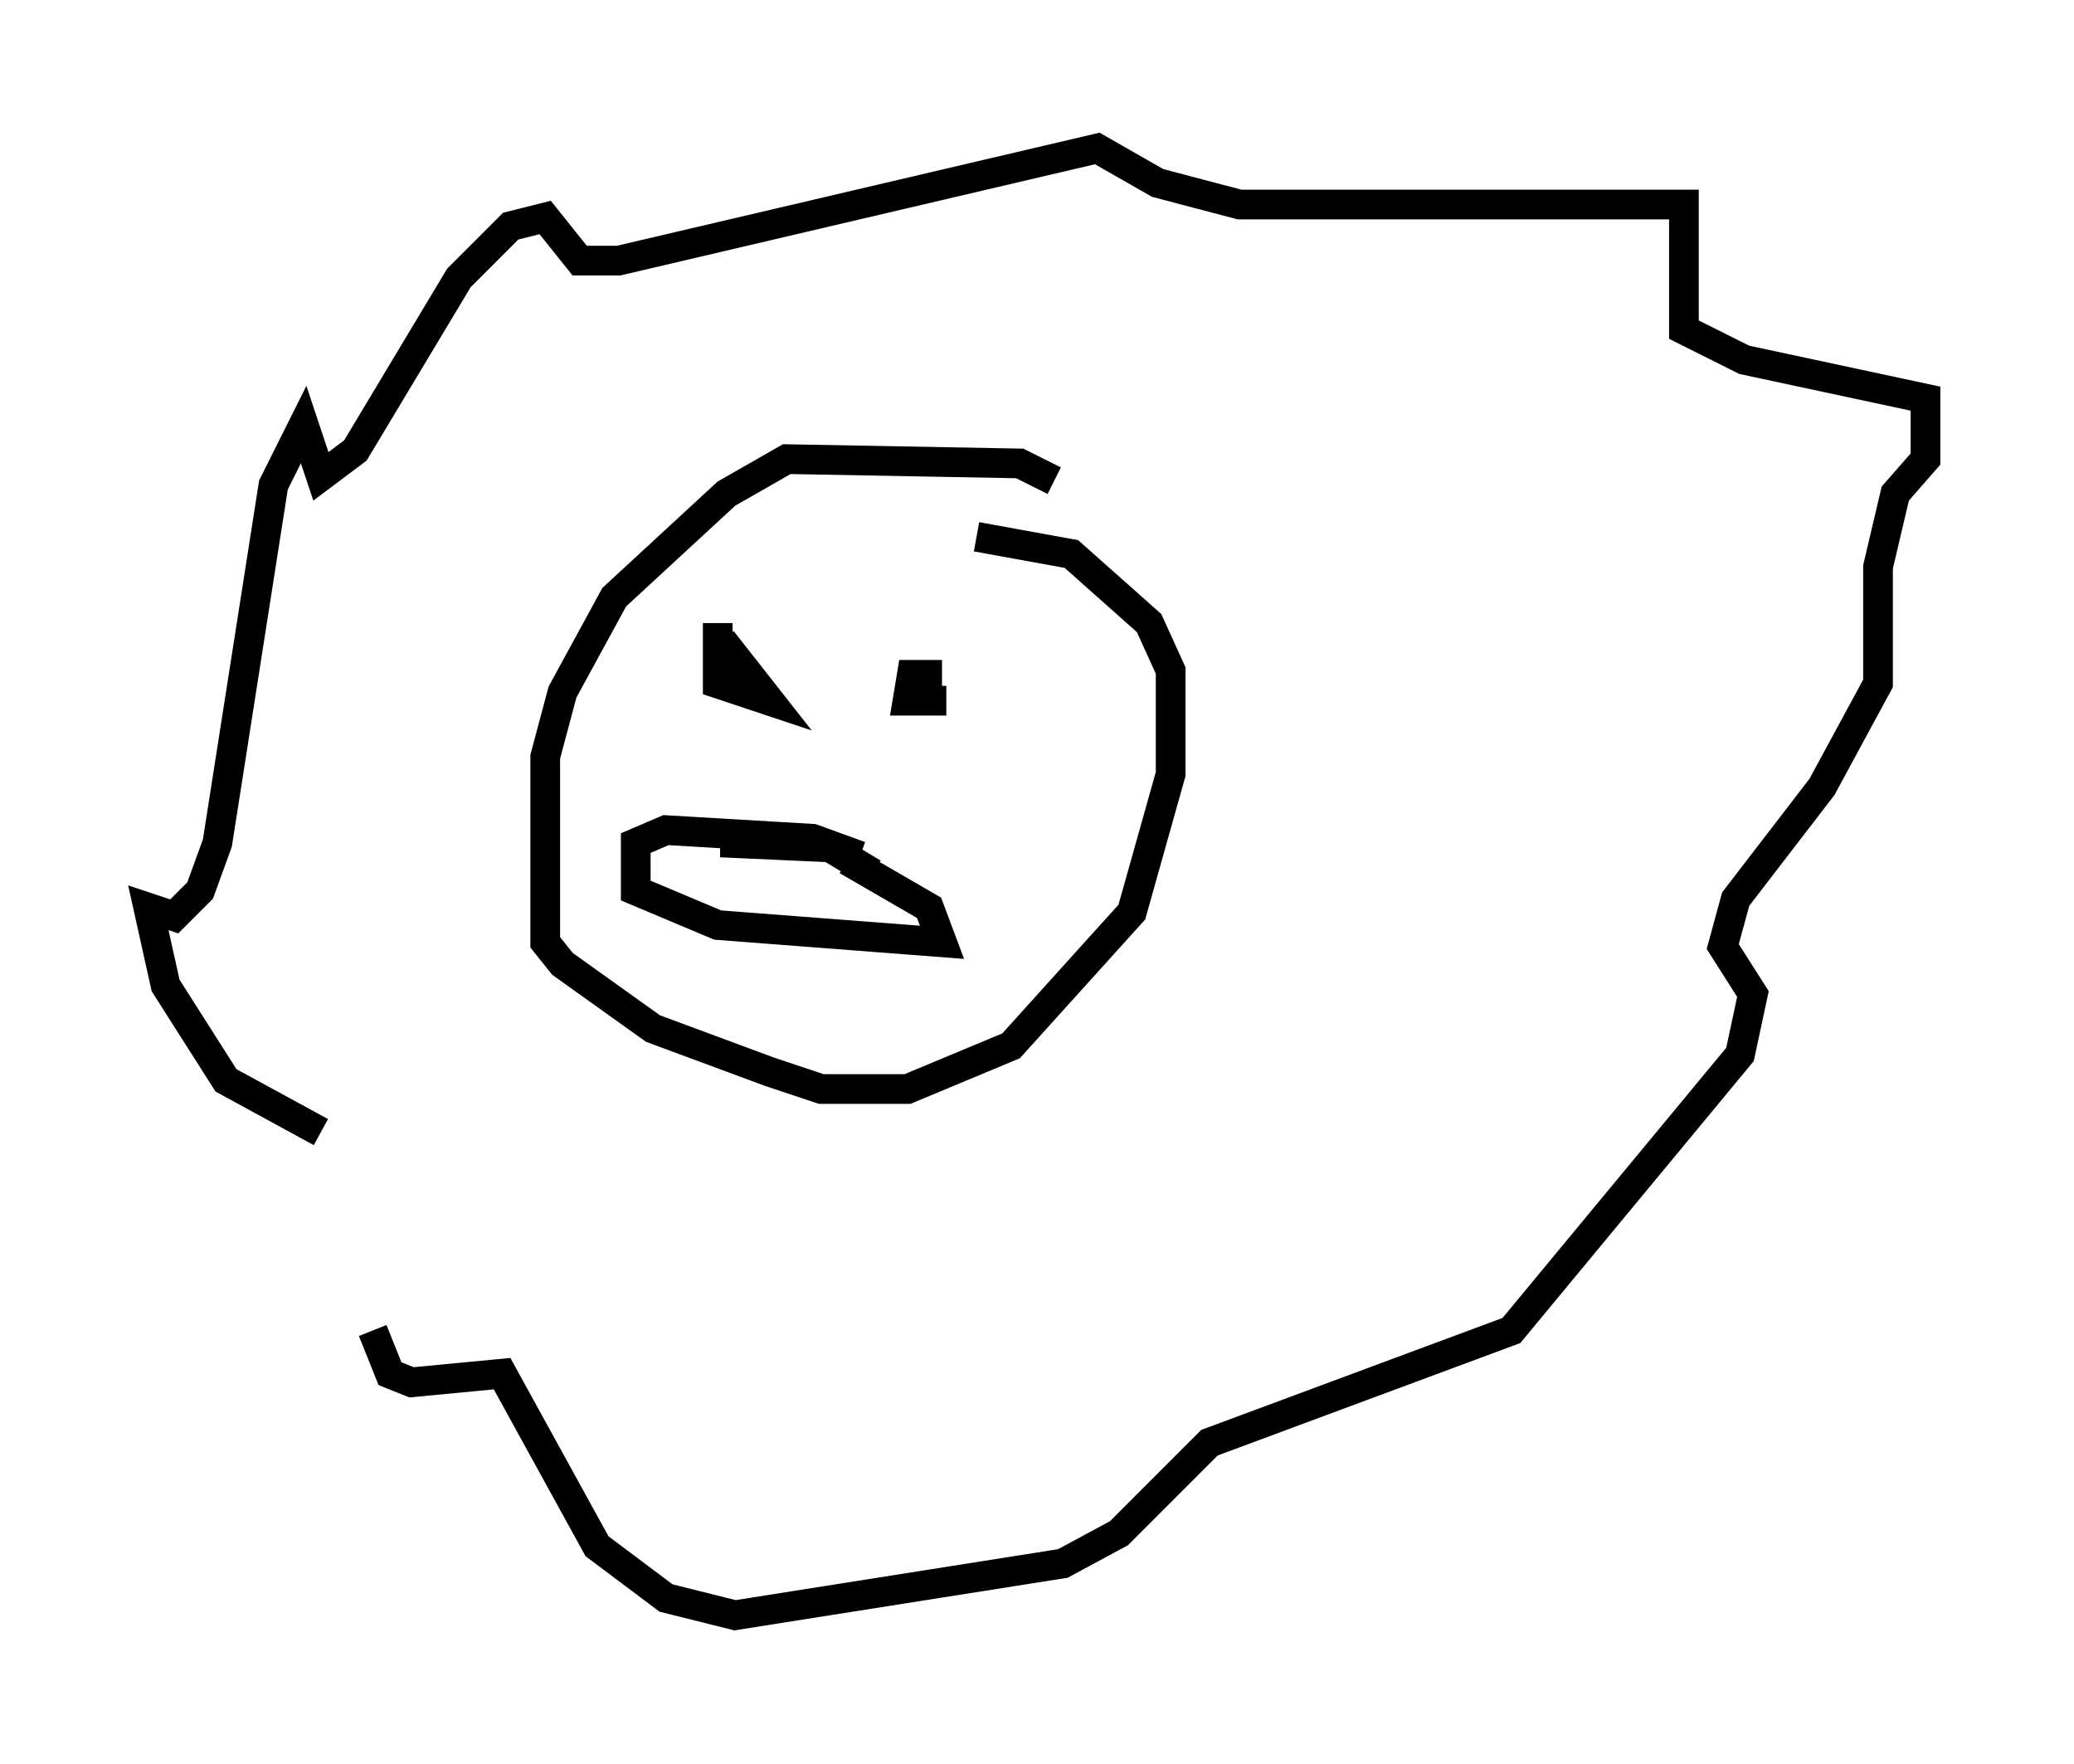 <?xml version="1.0" encoding="utf-8" ?>
<svg baseProfile="full" height="59.385" version="1.1" width="69.843" xmlns="http://www.w3.org/2000/svg" xmlns:ev="http://www.w3.org/2001/xml-events" xmlns:xlink="http://www.w3.org/1999/xlink"><defs /><rect fill="white" height="59.385" width="69.843" x="0" y="0" /><path d="M35.793, 16.911 m-0.291, -0.726 l-1.162, -0.581 -7.844, -0.145 l-2.034, 1.162 -3.777, 3.486 l-1.743, 3.196 -0.581, 2.179 l0.0, 6.246 0.581, 0.726 l3.05, 2.179 3.922, 1.453 l1.743, 0.581 2.905, 0.0 l3.486, -1.453 4.067, -4.503 l1.307, -4.648 0.0, -3.486 l-0.726, -1.598 -2.615, -2.324 l-3.196, -0.581 m-8.715, 2.905 l0.0, 2.034 1.743, 0.581 l-1.598, -2.034 m7.408, 1.162 l-1.017, 0.0 -0.145, 0.872 l1.307, 0.0 m-2.905, 5.229 l-1.598, -0.581 -4.939, -0.291 l-1.017, 0.436 0.0, 1.598 l2.76, 1.162 7.553, 0.581 l-0.436, -1.162 -2.76, -1.598 m-3.777, -1.307 l0.0, 0.726 3.196, 0.145 l1.453, 0.872 m-18.592, 8.715 l-3.196, -1.743 -2.034, -3.196 l-0.581, -2.615 0.872, 0.291 l0.872, -0.872 0.581, -1.598 l1.888, -12.056 1.017, -2.034 l0.581, 1.743 1.162, -0.872 l3.486, -5.81 1.743, -1.743 l1.162, -0.291 1.162, 1.453 l1.307, 0.0 16.123, -3.777 l2.034, 1.162 2.76, 0.726 l14.961, 0.0 0.0, 4.212 l2.034, 1.017 6.101, 1.307 l0.0, 2.034 -1.017, 1.162 l-0.581, 2.469 0.0, 3.922 l-1.888, 3.486 -2.905, 3.777 l-0.436, 1.598 1.017, 1.598 l-0.436, 2.034 -7.698, 9.296 l-10.168, 3.777 -3.05, 3.05 l-1.888, 1.017 -11.039, 1.743 l-2.324, -0.581 -2.324, -1.743 l-3.196, -5.81 -3.05, 0.291 l-0.726, -0.291 -0.581, -1.453 " fill="none" stroke="black" stroke-width="1" /></svg>